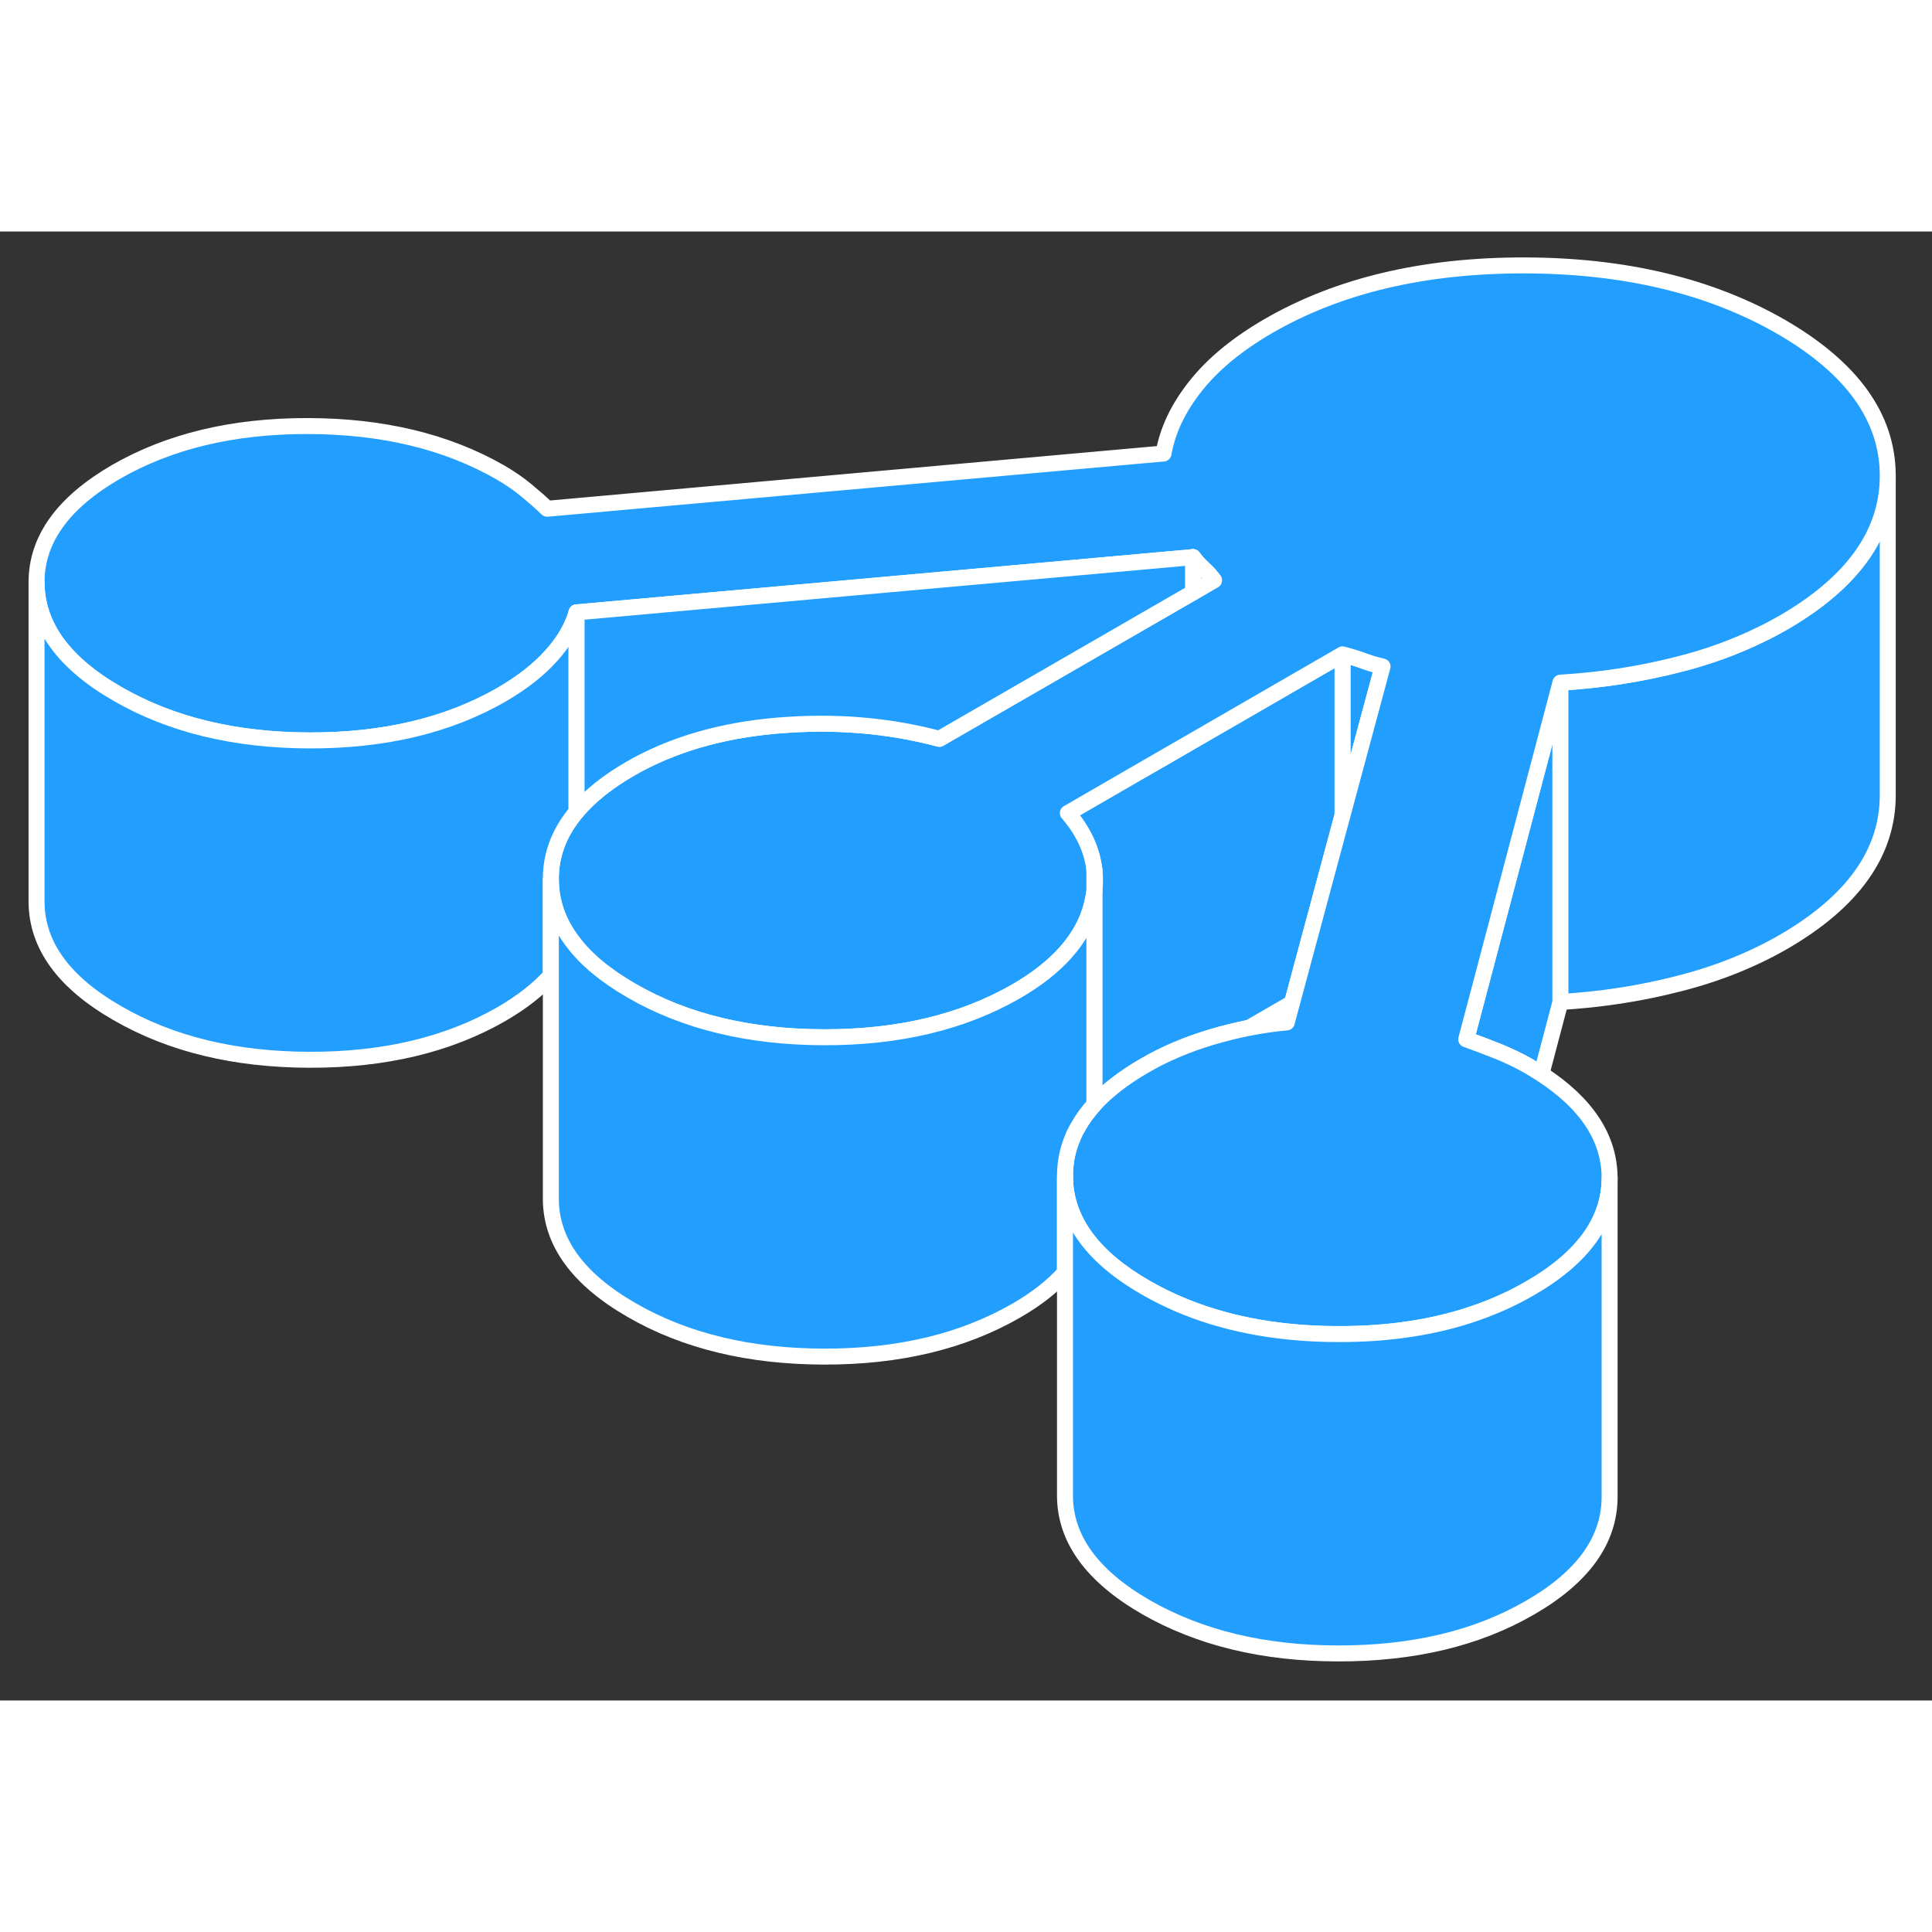 <svg width="48" height="48" viewBox="0 0 121 92" fill="#229EFF" xmlns="http://www.w3.org/2000/svg" stroke-width="1px" stroke-linecap="round" stroke-linejoin="round"><rect x="0" y="0" width="121" height="92" fill="#333333" stroke="none"/><path d="M68.569 40.943H68.539V40.003C68.579 40.313 68.589 40.623 68.569 40.943Z" stroke="white" stroke-linejoin="round"/><path d="M86.589 27.243L84.079 36.563V26.483C84.549 26.603 84.969 26.733 85.329 26.863C85.699 27.003 86.119 27.133 86.589 27.243Z" stroke="white" stroke-linejoin="round"/><path d="M97.729 28.253V48.253L96.539 52.763C96.289 52.603 96.029 52.443 95.759 52.283C95.149 51.933 94.509 51.623 93.839 51.353C93.169 51.083 92.499 50.833 91.829 50.593L97.729 28.253Z" stroke="white" stroke-linejoin="round"/><path d="M118.229 15.303V35.253C118.249 38.883 116.059 41.973 111.659 44.513C109.719 45.623 107.549 46.493 105.149 47.103C102.739 47.723 100.269 48.103 97.73 48.253V28.253C100.269 28.103 102.739 27.723 105.149 27.103C106.979 26.643 108.669 26.023 110.229 25.263C110.719 25.033 111.199 24.773 111.659 24.513C116.039 21.983 118.229 18.913 118.229 15.303Z" stroke="white" stroke-linejoin="round"/><path d="M68.569 40.943C68.569 41.063 68.549 41.193 68.539 41.323V40.003C68.579 40.313 68.589 40.623 68.569 40.943Z" stroke="white" stroke-linejoin="round"/><path d="M84.079 26.483V36.563L80.919 48.313L78.219 49.873H78.209C77.429 50.033 76.649 50.223 75.879 50.453C74.349 50.913 72.939 51.503 71.679 52.243C70.379 52.993 69.329 53.803 68.539 54.673V41.323C68.549 41.193 68.559 41.063 68.569 40.943C68.589 40.623 68.579 40.313 68.539 40.003C68.409 38.763 67.859 37.563 66.879 36.423L70.939 34.073L73.139 32.813L74.719 31.893L84.079 26.483Z" stroke="white" stroke-linejoin="round"/><path d="M118.229 15.253V15.303C118.229 18.913 116.039 21.983 111.659 24.513C111.199 24.773 110.719 25.033 110.229 25.263C108.669 26.023 106.979 26.643 105.149 27.103C102.739 27.723 100.269 28.103 97.729 28.253L91.829 50.593C92.499 50.833 93.169 51.083 93.839 51.353C94.509 51.623 95.149 51.933 95.759 52.283C96.029 52.443 96.289 52.603 96.539 52.763C99.369 54.603 100.789 56.763 100.809 59.243V59.263C100.809 61.953 99.149 64.273 95.829 66.183C94.819 66.773 93.739 67.263 92.599 67.673C89.999 68.603 87.059 69.063 83.809 69.053C82.759 69.053 81.739 69.003 80.759 68.903C77.359 68.563 74.359 67.643 71.749 66.143C70.129 65.213 68.909 64.193 68.069 63.083C67.159 61.883 66.709 60.583 66.699 59.183C66.699 58.343 66.849 57.543 67.169 56.783C67.269 56.533 67.389 56.283 67.539 56.043C67.799 55.573 68.139 55.113 68.539 54.673C69.329 53.803 70.379 52.993 71.679 52.243C72.939 51.503 74.349 50.913 75.879 50.453C76.649 50.223 77.429 50.033 78.209 49.873H78.219C78.999 49.723 79.789 49.603 80.589 49.533L80.919 48.313L84.079 36.563L86.589 27.243C86.119 27.133 85.699 27.003 85.329 26.863C84.969 26.733 84.549 26.603 84.079 26.483L74.719 31.893L73.139 32.803L70.939 34.073L66.879 36.423C67.859 37.563 68.409 38.763 68.539 40.003V41.323C68.499 41.623 68.439 41.933 68.359 42.243C67.809 44.303 66.229 46.093 63.629 47.593C60.289 49.513 56.289 50.473 51.599 50.463C46.919 50.453 42.899 49.483 39.549 47.543C37.939 46.613 36.709 45.603 35.879 44.493C34.969 43.303 34.509 41.993 34.499 40.593C34.489 39.403 34.809 38.293 35.439 37.253C35.639 36.943 35.859 36.633 36.109 36.333C36.919 35.373 38.039 34.473 39.469 33.643C42.079 32.143 45.149 31.243 48.689 30.943C52.229 30.643 55.609 30.913 58.829 31.773L74.719 22.603L76.029 21.843C75.829 21.573 75.609 21.323 75.369 21.113C75.139 20.903 74.919 20.663 74.719 20.393L36.109 23.853C35.849 24.783 35.319 25.683 34.519 26.573C33.719 27.463 32.689 28.263 31.419 29.003C28.089 30.923 24.079 31.883 19.399 31.873C14.719 31.863 10.699 30.893 7.349 28.953C3.989 27.023 2.309 24.703 2.289 21.993C2.279 19.293 3.939 16.983 7.269 15.053C10.609 13.133 14.609 12.173 19.289 12.183C23.979 12.193 27.989 13.163 31.349 15.093C31.949 15.443 32.489 15.813 32.959 16.203C33.429 16.593 33.869 16.973 34.269 17.363L72.869 13.903C73.129 12.433 73.809 11.013 74.909 9.643C75.999 8.273 77.519 7.033 79.449 5.913C83.849 3.373 89.199 2.113 95.479 2.123C101.769 2.133 107.129 3.423 111.559 5.973C115.979 8.533 118.209 11.623 118.229 15.253Z" stroke="white" stroke-linejoin="round"/><path d="M36.109 23.853V36.333C35.859 36.633 35.639 36.943 35.439 37.253C34.809 38.293 34.489 39.403 34.499 40.593V46.593C33.699 47.473 32.679 48.273 31.419 49.003C28.089 50.923 24.079 51.883 19.399 51.873C14.719 51.863 10.699 50.893 7.349 48.953C3.989 47.023 2.309 44.703 2.289 41.993V21.993C2.309 24.703 3.989 27.023 7.349 28.953C10.699 30.893 14.719 31.863 19.399 31.873C24.079 31.883 28.089 30.923 31.419 29.003C32.689 28.263 33.719 27.463 34.519 26.573C35.319 25.683 35.849 24.783 36.109 23.853Z" stroke="white" stroke-linejoin="round"/><path d="M76.029 21.843L74.719 22.603V20.393C74.919 20.663 75.139 20.903 75.369 21.113C75.609 21.323 75.829 21.573 76.029 21.843Z" stroke="white" stroke-linejoin="round"/><path d="M74.719 20.393V22.603L58.829 31.773C55.609 30.913 52.229 30.643 48.689 30.943C45.149 31.243 42.079 32.143 39.469 33.643C38.039 34.473 36.919 35.373 36.109 36.333V23.853L74.719 20.393Z" stroke="white" stroke-linejoin="round"/><path d="M68.539 40.003V39.913" stroke="white" stroke-linejoin="round"/><path d="M68.539 41.323V54.673C68.139 55.113 67.799 55.573 67.539 56.043C67.389 56.283 67.269 56.533 67.169 56.783C66.849 57.543 66.699 58.343 66.699 59.183V65.193C65.919 66.063 64.899 66.863 63.629 67.593C60.289 69.513 56.289 70.473 51.599 70.463C46.919 70.453 42.899 69.483 39.549 67.543C36.199 65.613 34.509 63.293 34.499 60.593V40.593C34.509 41.993 34.969 43.303 35.879 44.493C36.709 45.603 37.939 46.613 39.549 47.543C42.899 49.483 46.919 50.453 51.599 50.463C56.289 50.473 60.289 49.513 63.629 47.593C66.229 46.093 67.809 44.303 68.359 42.243C68.439 41.933 68.499 41.623 68.539 41.323Z" stroke="white" stroke-linejoin="round"/><path d="M100.809 59.263V79.243C100.809 81.943 99.159 84.263 95.829 86.183C92.499 88.113 88.489 89.063 83.809 89.053C79.129 89.053 75.109 88.073 71.749 86.143C68.399 84.203 66.709 81.883 66.699 79.183V59.183C66.709 60.583 67.159 61.883 68.069 63.083C68.909 64.193 70.129 65.213 71.749 66.143C74.359 67.643 77.359 68.563 80.759 68.903C81.739 69.003 82.759 69.053 83.809 69.053C87.059 69.063 89.999 68.603 92.599 67.673C93.739 67.263 94.819 66.773 95.829 66.183C99.149 64.273 100.809 61.953 100.809 59.263Z" stroke="white" stroke-linejoin="round"/></svg>